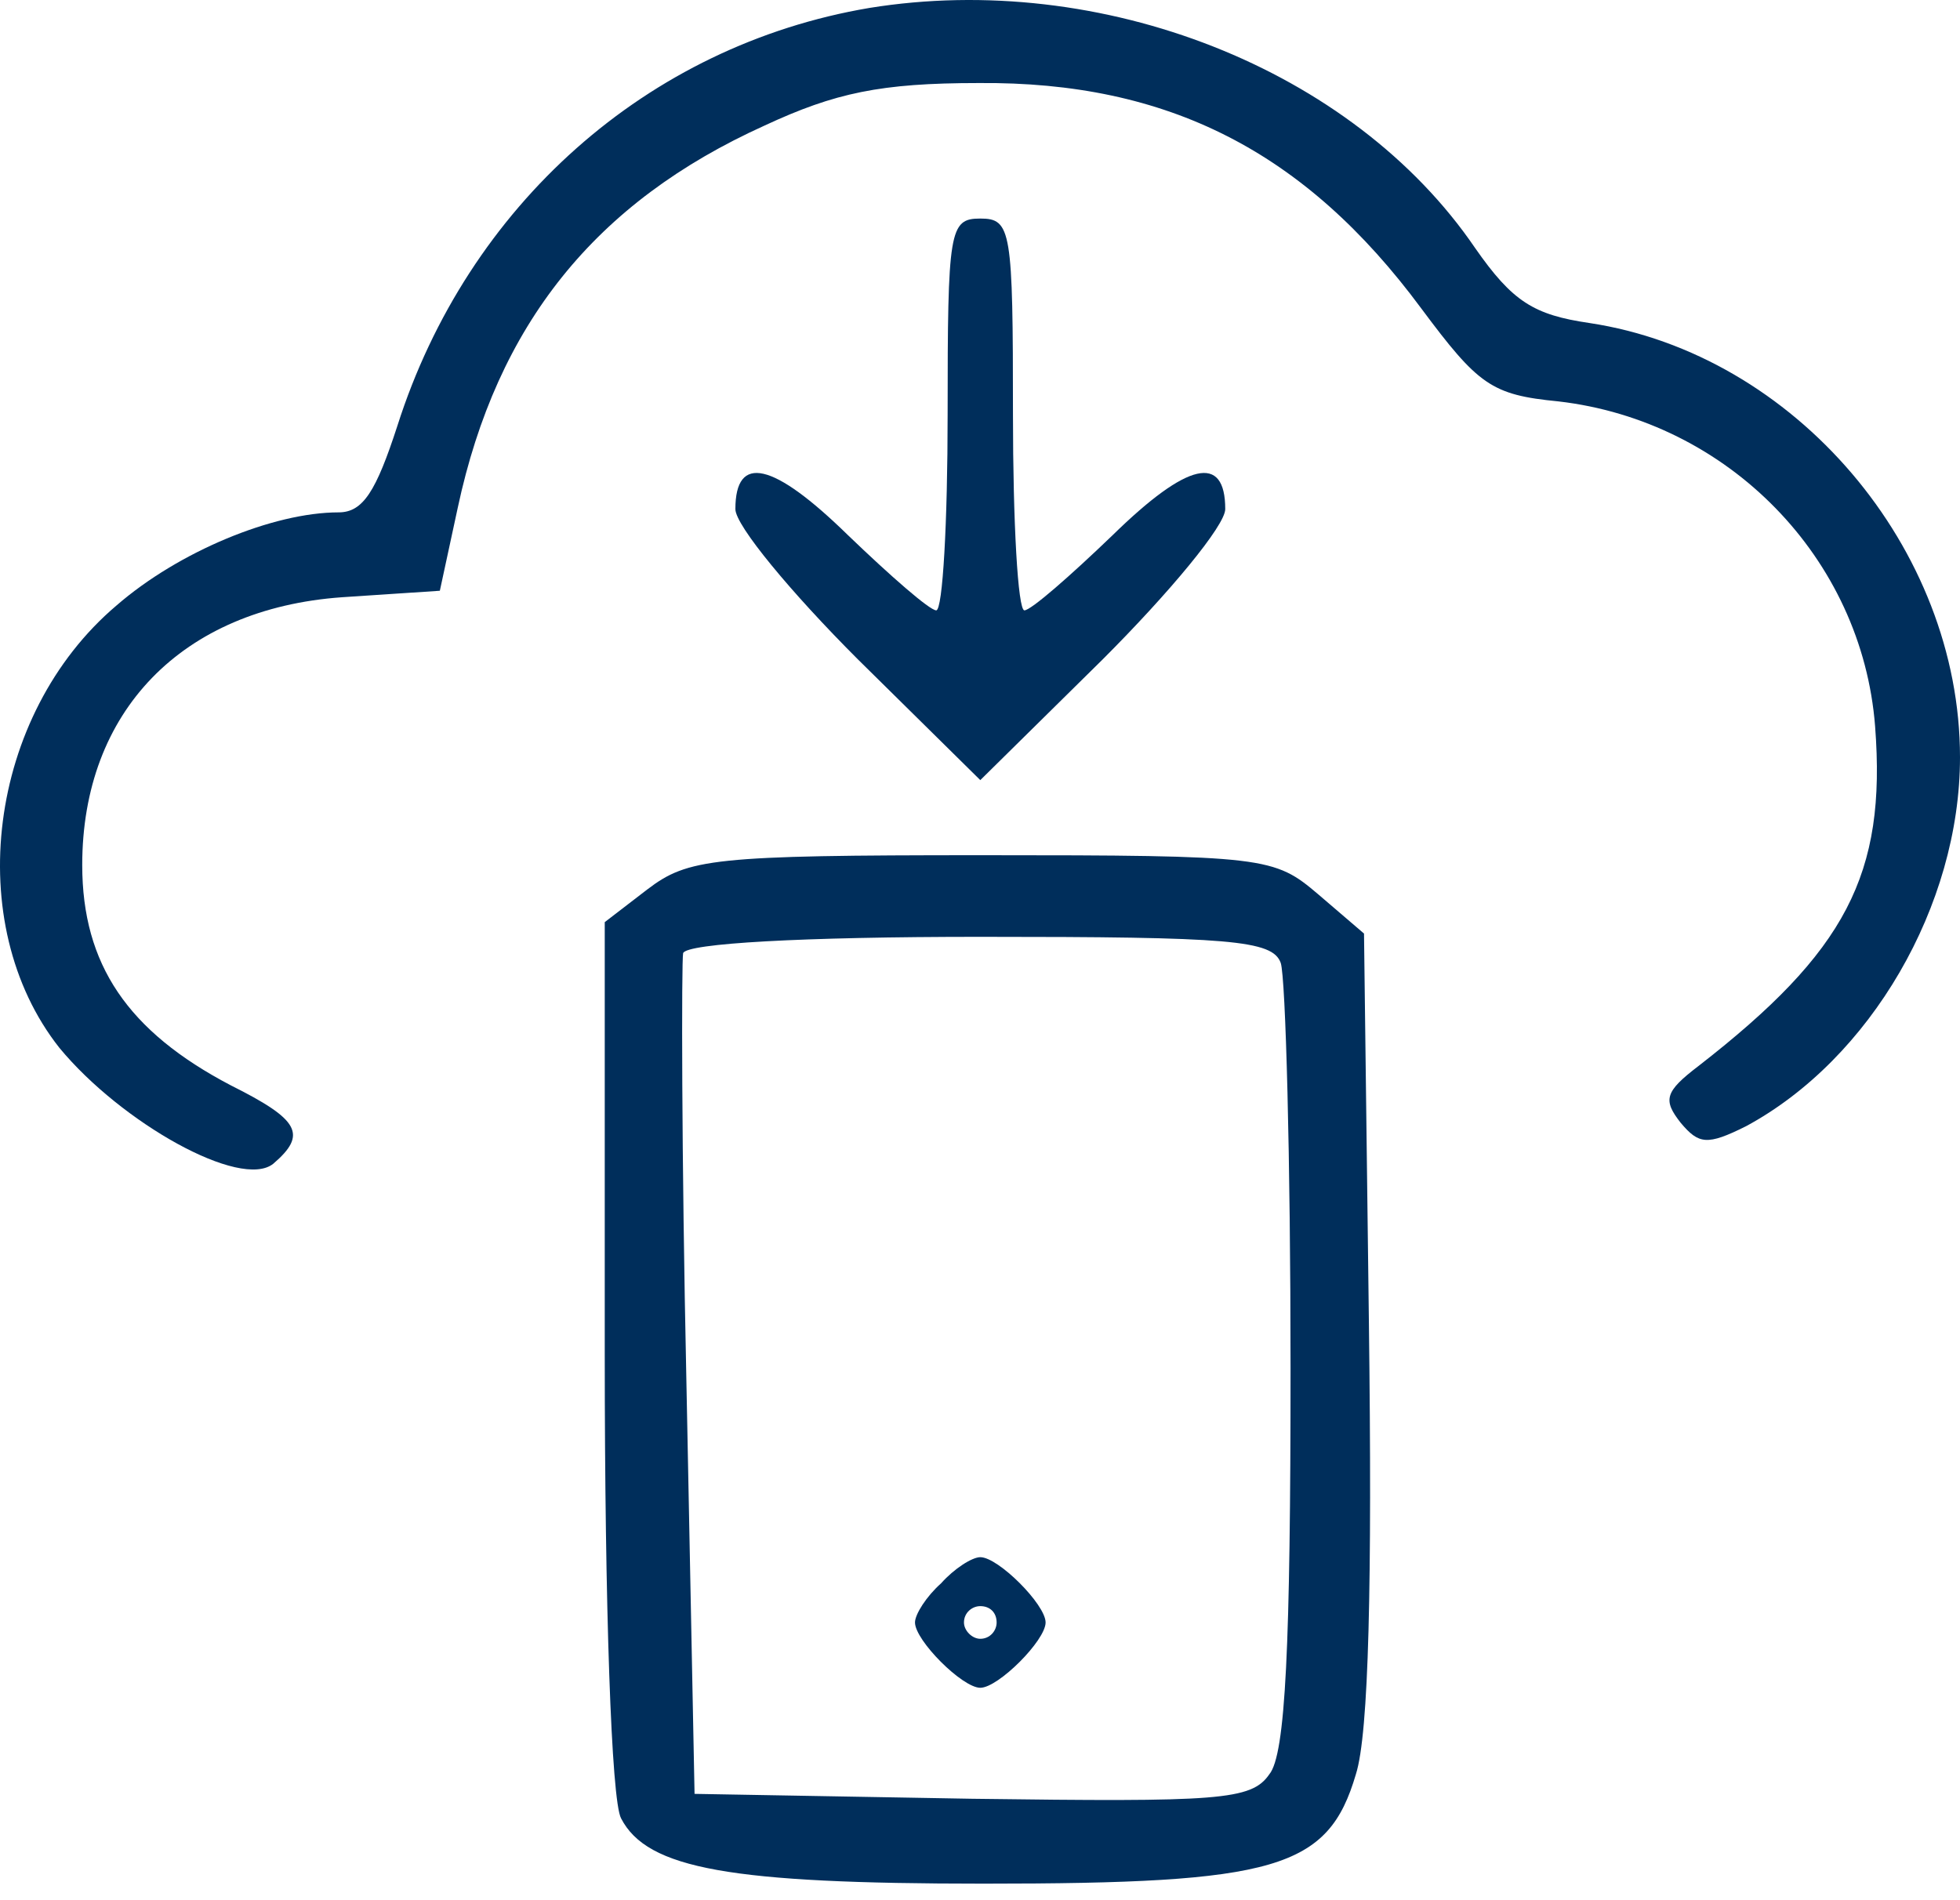 <svg width="66" height="64" viewBox="0 0 66 64" fill="none" xmlns="http://www.w3.org/2000/svg">
<path d="M29.271 0.268C21.794 1.532 15.745 6.921 13.381 14.343C12.666 16.543 12.227 17.257 11.402 17.257C9.202 17.257 6.013 18.577 3.924 20.392C-0.42 24.075 -1.299 31.113 2 35.292C4.089 37.821 8.103 40.075 9.202 39.196C10.357 38.206 10.082 37.711 7.773 36.556C4.309 34.742 2.769 32.488 2.769 29.134C2.769 23.965 6.123 20.501 11.512 20.116L14.811 19.897L15.416 17.093C16.735 10.934 20.034 6.811 25.752 4.226C28.117 3.127 29.656 2.797 32.955 2.797C39.333 2.742 43.952 5.106 47.856 10.384C49.78 12.969 50.22 13.299 52.474 13.519C58.192 14.178 62.701 18.797 63.141 24.46C63.526 29.464 62.151 32.048 57.203 35.897C56.048 36.776 55.993 37.051 56.598 37.821C57.203 38.536 57.478 38.591 58.797 37.931C62.976 35.677 66 30.508 66 25.505C66 18.467 60.447 11.924 53.519 10.879C51.649 10.604 50.935 10.165 49.67 8.35C45.546 2.302 37.079 -0.997 29.271 0.268Z" fill="#002E5B"/>
<path d="M31.91 13.959C31.91 17.588 31.745 20.557 31.526 20.557C31.306 20.557 29.986 19.402 28.556 18.027C26.027 15.553 24.763 15.278 24.763 17.148C24.763 17.698 26.632 19.952 28.886 22.206L33.01 26.275L37.134 22.206C39.388 19.952 41.258 17.698 41.258 17.148C41.258 15.278 39.993 15.553 37.464 18.027C36.034 19.402 34.715 20.557 34.495 20.557C34.275 20.557 34.11 17.588 34.11 13.959C34.11 7.746 34.055 7.361 33.01 7.361C31.965 7.361 31.91 7.746 31.91 13.959Z" fill="#002E5B"/>
<path d="M21.794 29.959L20.364 31.058V45.629C20.364 54.096 20.584 60.639 20.914 61.244C21.794 62.949 24.598 63.443 33.12 63.443C42.962 63.443 44.722 62.949 45.657 59.76C46.096 58.385 46.206 53.272 46.096 44.584L45.931 31.443L44.392 30.124C42.907 28.859 42.632 28.804 33.065 28.804C23.993 28.804 23.168 28.914 21.794 29.959ZM43.127 32.433C43.292 32.928 43.457 39.031 43.457 46.069C43.457 55.416 43.292 59.1 42.742 59.76C42.138 60.639 41.038 60.694 32.736 60.584L23.388 60.419L23.113 46.509C22.948 38.866 22.948 32.378 23.003 32.103C23.113 31.773 27.017 31.553 33.01 31.553C41.423 31.553 42.852 31.663 43.127 32.433Z" fill="#002E5B"/>
<path d="M31.69 53.327C31.195 53.767 30.811 54.371 30.811 54.646C30.811 55.251 32.405 56.846 33.01 56.846C33.615 56.846 35.209 55.251 35.209 54.646C35.209 54.042 33.615 52.447 33.01 52.447C32.735 52.447 32.13 52.832 31.69 53.327ZM33.56 54.646C33.56 54.921 33.34 55.196 33.01 55.196C32.735 55.196 32.46 54.921 32.46 54.646C32.46 54.316 32.735 54.096 33.01 54.096C33.34 54.096 33.56 54.316 33.56 54.646Z" fill="#002E5B"/>
</svg>
